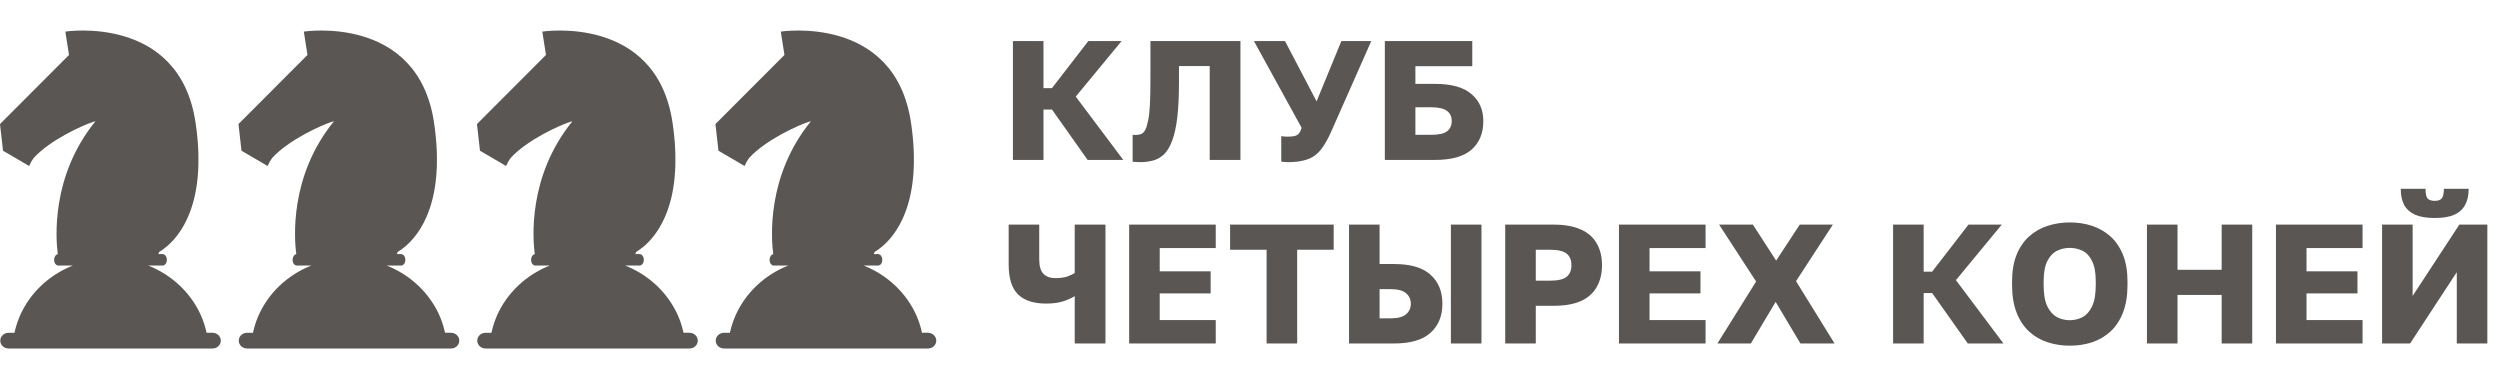<svg width="245.17" height="36" viewBox="0 0 245.17 36" fill="none" xmlns="http://www.w3.org/2000/svg">
<path d="M20.816 32.628H20.253C20.253 32.622 20.251 32.616 20.25 32.611L20.234 32.542C20.224 32.496 20.213 32.451 20.203 32.407C20.198 32.386 20.193 32.365 20.188 32.344C20.173 32.285 20.157 32.227 20.142 32.168L20.137 32.151C20.12 32.087 20.101 32.024 20.082 31.961L20.064 31.9C20.05 31.856 20.037 31.813 20.024 31.77C20.017 31.747 20.009 31.724 20.001 31.7C19.987 31.659 19.973 31.617 19.959 31.576C19.951 31.554 19.943 31.532 19.936 31.511C19.917 31.459 19.898 31.408 19.879 31.357C19.875 31.346 19.871 31.336 19.867 31.325C19.844 31.265 19.82 31.206 19.795 31.146C19.786 31.124 19.777 31.103 19.768 31.082C19.752 31.044 19.735 31.003 19.718 30.964L19.686 30.892C19.67 30.855 19.653 30.817 19.635 30.78C19.625 30.756 19.613 30.733 19.602 30.71C19.582 30.667 19.563 30.624 19.541 30.582C19.532 30.566 19.525 30.549 19.516 30.533C19.488 30.477 19.46 30.42 19.43 30.366L19.391 30.297L19.335 30.195L19.292 30.12C19.274 30.089 19.256 30.057 19.237 30.026C19.222 30 19.207 29.975 19.192 29.951C19.172 29.917 19.153 29.884 19.13 29.85L19.073 29.759C19.047 29.717 19.02 29.674 18.992 29.633C18.975 29.607 18.957 29.581 18.94 29.555C18.922 29.529 18.903 29.5 18.884 29.472C18.865 29.445 18.844 29.418 18.827 29.391C18.809 29.364 18.791 29.34 18.772 29.316C18.753 29.292 18.732 29.261 18.712 29.234L18.657 29.159C18.617 29.109 18.581 29.059 18.542 29.009L18.488 28.941C18.465 28.912 18.442 28.883 18.418 28.855L18.366 28.792C18.342 28.763 18.318 28.735 18.293 28.706L18.242 28.647L18.165 28.56L18.12 28.51C18.025 28.406 17.929 28.304 17.83 28.204L17.786 28.161L17.695 28.072L17.651 28.029C17.619 27.999 17.588 27.969 17.556 27.939L17.523 27.91C17.411 27.807 17.296 27.706 17.18 27.61L17.148 27.584C17.111 27.554 17.075 27.524 17.039 27.495L17.002 27.466C16.963 27.436 16.927 27.406 16.889 27.377L16.869 27.362C16.74 27.263 16.608 27.167 16.474 27.075L16.456 27.062C16.414 27.033 16.371 27.004 16.329 26.976L16.301 26.958C16.257 26.929 16.213 26.901 16.17 26.873L16.162 26.868C16.017 26.776 15.869 26.688 15.718 26.604L15.712 26.6C15.665 26.573 15.617 26.548 15.569 26.522L15.548 26.511C15.294 26.375 15.033 26.25 14.765 26.136L14.748 26.129C14.678 26.099 14.607 26.071 14.535 26.042H15.947C16.178 26.042 16.364 25.791 16.364 25.481C16.364 25.171 16.178 24.919 15.947 24.919H15.527C15.553 24.857 15.582 24.785 15.613 24.705C16.011 24.47 16.711 23.97 17.406 23.05L17.411 23.043C17.464 22.974 17.516 22.902 17.566 22.829L17.577 22.814C17.627 22.742 17.678 22.668 17.727 22.59L17.741 22.569C17.765 22.532 17.788 22.494 17.812 22.457C17.812 22.457 17.812 22.454 17.815 22.452C17.839 22.415 17.863 22.373 17.887 22.333L17.903 22.308C17.923 22.273 17.944 22.238 17.964 22.202C17.968 22.196 17.972 22.19 17.976 22.183C17.999 22.142 18.022 22.101 18.045 22.06L18.061 22.031C18.08 21.997 18.099 21.962 18.117 21.927C18.123 21.917 18.128 21.907 18.133 21.897C18.155 21.854 18.177 21.812 18.2 21.768L18.215 21.738C18.232 21.703 18.25 21.667 18.267 21.631L18.286 21.593C18.308 21.549 18.329 21.504 18.349 21.459L18.363 21.43C18.38 21.393 18.397 21.355 18.414 21.318L18.434 21.273C18.454 21.228 18.474 21.182 18.492 21.136C18.496 21.128 18.5 21.119 18.503 21.111C18.52 21.069 18.538 21.026 18.555 20.982L18.575 20.933C18.591 20.892 18.607 20.85 18.623 20.809L18.635 20.777C18.654 20.728 18.672 20.677 18.69 20.628L18.709 20.574C18.723 20.535 18.737 20.494 18.751 20.454C18.756 20.439 18.761 20.424 18.766 20.409C18.783 20.357 18.8 20.305 18.817 20.252C18.823 20.233 18.829 20.214 18.834 20.197L18.874 20.074C18.879 20.056 18.884 20.037 18.89 20.02C18.906 19.966 18.922 19.911 18.937 19.855C18.942 19.837 18.947 19.82 18.952 19.802C18.964 19.759 18.976 19.715 18.987 19.672C18.992 19.652 18.997 19.632 19.003 19.612C19.017 19.555 19.032 19.497 19.046 19.438L19.058 19.389C19.069 19.342 19.08 19.295 19.091 19.247L19.105 19.184C19.119 19.123 19.132 19.062 19.145 19C19.147 18.988 19.15 18.975 19.152 18.962C19.163 18.909 19.174 18.854 19.184 18.8C19.188 18.778 19.192 18.756 19.197 18.734C19.207 18.678 19.217 18.622 19.227 18.566C19.229 18.554 19.231 18.542 19.233 18.531C19.244 18.465 19.255 18.398 19.265 18.332C19.269 18.309 19.273 18.287 19.276 18.264C19.284 18.21 19.292 18.155 19.3 18.099L19.307 18.049C19.316 17.98 19.325 17.91 19.334 17.84C19.337 17.818 19.339 17.796 19.342 17.774C19.349 17.718 19.355 17.662 19.361 17.605C19.363 17.585 19.366 17.565 19.368 17.545C19.375 17.473 19.382 17.4 19.389 17.326C19.389 17.305 19.392 17.285 19.394 17.264C19.399 17.205 19.404 17.145 19.409 17.085C19.409 17.063 19.412 17.041 19.414 17.019C19.419 16.943 19.424 16.866 19.429 16.789C19.429 16.771 19.429 16.751 19.432 16.735C19.436 16.671 19.439 16.606 19.442 16.541C19.442 16.518 19.442 16.494 19.445 16.471C19.448 16.39 19.451 16.309 19.454 16.227C19.454 16.216 19.454 16.204 19.454 16.193C19.456 16.12 19.457 16.046 19.458 15.972C19.458 15.948 19.458 15.923 19.458 15.899C19.458 15.819 19.458 15.739 19.458 15.658V15.639C19.458 15.553 19.458 15.466 19.458 15.377V15.302C19.458 15.228 19.455 15.149 19.453 15.071V15.029C19.451 14.939 19.447 14.848 19.443 14.757C19.443 14.733 19.441 14.709 19.44 14.686C19.437 14.609 19.433 14.531 19.428 14.454C19.428 14.435 19.428 14.416 19.425 14.396C19.42 14.302 19.414 14.208 19.407 14.113L19.402 14.046C19.396 13.967 19.39 13.887 19.384 13.807C19.384 13.784 19.38 13.761 19.378 13.737C19.37 13.64 19.361 13.542 19.351 13.443C19.351 13.424 19.348 13.405 19.346 13.386C19.338 13.302 19.328 13.217 19.319 13.132C19.317 13.106 19.314 13.08 19.311 13.054C19.3 12.953 19.288 12.85 19.275 12.747C19.275 12.734 19.272 12.721 19.27 12.709C19.259 12.617 19.247 12.523 19.234 12.429C19.23 12.402 19.227 12.374 19.223 12.346C19.208 12.24 19.193 12.133 19.177 12.025C17.598 1.369 6.409 3.098 6.409 3.098L6.767 5.388L0 12.165L0.296 14.782L2.859 16.279C2.973 16.004 3.12 15.742 3.297 15.497C4.951 13.689 8.159 12.269 9.078 11.974C9.262 11.915 9.367 11.886 9.367 11.886C4.973 17.277 5.472 23.454 5.668 24.926C5.465 24.963 5.307 25.197 5.307 25.481C5.307 25.791 5.494 26.043 5.724 26.043H7.137C4.787 26.975 2.922 28.751 1.948 30.983C1.947 30.986 1.946 30.989 1.945 30.991C1.873 31.157 1.806 31.325 1.744 31.496C1.744 31.497 1.744 31.499 1.744 31.501C1.727 31.547 1.711 31.594 1.695 31.64C1.69 31.657 1.684 31.674 1.678 31.691C1.664 31.733 1.651 31.776 1.639 31.818C1.631 31.84 1.625 31.862 1.618 31.884C1.605 31.924 1.593 31.964 1.581 32.005L1.56 32.079C1.549 32.117 1.538 32.157 1.528 32.196C1.52 32.224 1.513 32.251 1.506 32.279C1.496 32.316 1.487 32.353 1.478 32.391C1.468 32.428 1.46 32.466 1.451 32.505C1.442 32.545 1.431 32.591 1.422 32.635H0.859C0.75 32.633 0.643 32.651 0.542 32.688C0.441 32.726 0.349 32.783 0.272 32.855C0.194 32.926 0.133 33.012 0.091 33.107C0.049 33.202 0.027 33.303 0.027 33.406C0.027 33.509 0.049 33.61 0.091 33.705C0.133 33.8 0.194 33.886 0.272 33.957C0.349 34.029 0.441 34.086 0.542 34.123C0.643 34.161 0.75 34.179 0.859 34.177H20.823C20.932 34.179 21.04 34.161 21.14 34.123C21.241 34.086 21.333 34.029 21.41 33.957C21.488 33.886 21.549 33.8 21.591 33.705C21.633 33.61 21.655 33.509 21.655 33.406C21.655 33.303 21.633 33.202 21.591 33.107C21.549 33.012 21.488 32.926 21.41 32.855C21.333 32.783 21.241 32.726 21.14 32.688C21.04 32.651 20.932 32.633 20.823 32.635L20.816 32.628Z" fill="#595653"/>
<path d="M44.203 32.628H43.641C43.641 32.622 43.638 32.616 43.637 32.611L43.621 32.542C43.611 32.496 43.601 32.451 43.59 32.407C43.585 32.386 43.58 32.365 43.575 32.344C43.56 32.285 43.545 32.227 43.529 32.168L43.524 32.151C43.507 32.087 43.489 32.024 43.47 31.961L43.451 31.9C43.438 31.856 43.424 31.813 43.411 31.77C43.404 31.747 43.396 31.724 43.388 31.7C43.375 31.659 43.36 31.617 43.346 31.576C43.338 31.554 43.33 31.532 43.323 31.511C43.304 31.459 43.285 31.408 43.266 31.357C43.262 31.346 43.258 31.336 43.254 31.325C43.231 31.265 43.207 31.206 43.182 31.146C43.174 31.124 43.165 31.103 43.156 31.082C43.139 31.044 43.122 31.003 43.105 30.964L43.073 30.892C43.057 30.855 43.04 30.817 43.022 30.78C43.012 30.756 43.001 30.733 42.99 30.71C42.969 30.667 42.95 30.624 42.928 30.582C42.919 30.566 42.912 30.549 42.904 30.533C42.876 30.477 42.847 30.42 42.818 30.366L42.778 30.297L42.722 30.195L42.679 30.12C42.661 30.089 42.643 30.057 42.624 30.026C42.609 30 42.594 29.975 42.58 29.951C42.559 29.917 42.54 29.884 42.518 29.85L42.461 29.759C42.434 29.717 42.407 29.674 42.379 29.633C42.362 29.607 42.345 29.581 42.327 29.555C42.309 29.529 42.29 29.5 42.271 29.472C42.252 29.445 42.231 29.418 42.214 29.391C42.197 29.364 42.178 29.34 42.159 29.316C42.141 29.292 42.12 29.261 42.099 29.234L42.044 29.159C42.004 29.109 41.968 29.059 41.929 29.009L41.875 28.941C41.852 28.912 41.829 28.883 41.805 28.855L41.753 28.792C41.729 28.763 41.705 28.735 41.68 28.706L41.629 28.647L41.552 28.56L41.507 28.51C41.413 28.406 41.316 28.304 41.217 28.204L41.173 28.161L41.083 28.072L41.038 28.029C41.007 27.999 40.975 27.969 40.943 27.939L40.91 27.91C40.798 27.807 40.684 27.706 40.567 27.61L40.535 27.584C40.499 27.554 40.462 27.524 40.426 27.495L40.389 27.466C40.35 27.436 40.314 27.406 40.276 27.377L40.256 27.362C40.127 27.263 39.995 27.167 39.862 27.075L39.843 27.062C39.801 27.033 39.759 27.004 39.716 26.976L39.688 26.958C39.645 26.929 39.601 26.901 39.557 26.873L39.549 26.868C39.404 26.776 39.256 26.688 39.105 26.604L39.099 26.6C39.052 26.573 39.004 26.548 38.956 26.522L38.935 26.511C38.681 26.375 38.42 26.25 38.152 26.136L38.135 26.129C38.065 26.099 37.994 26.071 37.922 26.042H39.335C39.565 26.042 39.752 25.791 39.752 25.481C39.752 25.171 39.565 24.919 39.335 24.919H38.914C38.94 24.857 38.969 24.785 39 24.705C39.398 24.47 40.098 23.97 40.793 23.05L40.798 23.043C40.851 22.974 40.903 22.902 40.954 22.829L40.964 22.814C41.014 22.742 41.065 22.668 41.115 22.59L41.128 22.569C41.152 22.532 41.175 22.494 41.199 22.457C41.199 22.457 41.199 22.454 41.202 22.452C41.226 22.415 41.25 22.373 41.275 22.333L41.29 22.308C41.31 22.273 41.331 22.238 41.352 22.202C41.355 22.196 41.359 22.19 41.363 22.183C41.386 22.142 41.41 22.101 41.432 22.06L41.448 22.031C41.467 21.997 41.486 21.962 41.504 21.927C41.51 21.917 41.515 21.907 41.52 21.897C41.542 21.854 41.565 21.812 41.587 21.768L41.602 21.738C41.62 21.703 41.637 21.667 41.655 21.631L41.674 21.593C41.695 21.549 41.716 21.504 41.737 21.459L41.75 21.43C41.767 21.393 41.784 21.355 41.801 21.318L41.821 21.273C41.841 21.228 41.861 21.182 41.88 21.136C41.883 21.128 41.887 21.119 41.89 21.111C41.908 21.069 41.925 21.026 41.942 20.982L41.962 20.933C41.978 20.892 41.995 20.85 42.01 20.809L42.022 20.777C42.041 20.728 42.059 20.677 42.077 20.628L42.096 20.574C42.11 20.535 42.124 20.494 42.138 20.454C42.143 20.439 42.148 20.424 42.153 20.409C42.17 20.357 42.188 20.305 42.205 20.252C42.21 20.233 42.216 20.214 42.221 20.197L42.261 20.074C42.266 20.056 42.272 20.037 42.277 20.02C42.293 19.966 42.309 19.911 42.325 19.855C42.33 19.837 42.334 19.82 42.339 19.802C42.351 19.759 42.363 19.715 42.374 19.672C42.379 19.652 42.385 19.632 42.39 19.612C42.405 19.555 42.419 19.497 42.434 19.438L42.445 19.389C42.456 19.342 42.467 19.295 42.478 19.247L42.492 19.184C42.506 19.123 42.519 19.062 42.532 19C42.535 18.988 42.537 18.975 42.539 18.962C42.55 18.909 42.561 18.854 42.571 18.8C42.576 18.778 42.58 18.756 42.584 18.734C42.594 18.678 42.604 18.622 42.614 18.566C42.616 18.554 42.618 18.542 42.62 18.531C42.631 18.465 42.642 18.398 42.653 18.332C42.656 18.309 42.66 18.287 42.663 18.264C42.671 18.21 42.679 18.155 42.687 18.099L42.694 18.049C42.703 17.98 42.713 17.91 42.721 17.84C42.724 17.818 42.726 17.796 42.729 17.774C42.736 17.718 42.742 17.662 42.748 17.605C42.751 17.585 42.753 17.565 42.755 17.545C42.762 17.473 42.77 17.4 42.776 17.326C42.776 17.305 42.78 17.285 42.781 17.264C42.786 17.205 42.791 17.145 42.796 17.085C42.796 17.063 42.799 17.041 42.801 17.019C42.806 16.943 42.812 16.866 42.816 16.789C42.816 16.771 42.816 16.751 42.819 16.735C42.823 16.671 42.826 16.606 42.829 16.541C42.829 16.518 42.829 16.494 42.832 16.471C42.835 16.39 42.839 16.309 42.841 16.227C42.841 16.216 42.841 16.204 42.841 16.193C42.843 16.12 42.844 16.046 42.846 15.972C42.846 15.948 42.846 15.923 42.846 15.899C42.846 15.819 42.846 15.739 42.846 15.658V15.639C42.846 15.553 42.846 15.466 42.846 15.377V15.302C42.846 15.228 42.842 15.149 42.84 15.071V15.029C42.838 14.939 42.834 14.848 42.831 14.757C42.831 14.733 42.828 14.709 42.827 14.686C42.824 14.609 42.82 14.531 42.816 14.454C42.816 14.435 42.816 14.416 42.812 14.396C42.807 14.302 42.801 14.208 42.794 14.113L42.789 14.046C42.784 13.967 42.778 13.887 42.771 13.807C42.771 13.784 42.767 13.761 42.766 13.737C42.757 13.64 42.748 13.542 42.739 13.443C42.739 13.424 42.735 13.405 42.733 13.386C42.725 13.302 42.716 13.217 42.707 13.132C42.704 13.106 42.701 13.08 42.698 13.054C42.687 12.953 42.675 12.85 42.662 12.747C42.662 12.734 42.659 12.721 42.657 12.709C42.646 12.617 42.634 12.523 42.621 12.429C42.617 12.402 42.614 12.374 42.61 12.346C42.595 12.24 42.58 12.133 42.565 12.025C40.986 1.369 29.796 3.098 29.796 3.098L30.154 5.388L23.387 12.165L23.683 14.782L26.246 16.279C26.361 16.004 26.507 15.742 26.684 15.497C28.338 13.689 31.547 12.269 32.465 11.974C32.649 11.915 32.754 11.886 32.754 11.886C28.36 17.277 28.86 23.454 29.055 24.926C28.852 24.963 28.694 25.197 28.694 25.481C28.694 25.791 28.881 26.043 29.111 26.043H30.524C28.174 26.975 26.309 28.751 25.336 30.983C25.334 30.986 25.333 30.989 25.332 30.991C25.26 31.157 25.193 31.325 25.131 31.496C25.131 31.497 25.131 31.499 25.131 31.501C25.115 31.547 25.098 31.594 25.083 31.64C25.077 31.657 25.071 31.674 25.065 31.691C25.051 31.733 25.038 31.776 25.026 31.818C25.019 31.84 25.012 31.862 25.005 31.884C24.993 31.924 24.98 31.964 24.969 32.005L24.947 32.079C24.936 32.117 24.925 32.157 24.915 32.196C24.907 32.224 24.9 32.251 24.893 32.279C24.884 32.316 24.874 32.353 24.865 32.391C24.856 32.428 24.847 32.466 24.838 32.505C24.83 32.545 24.819 32.591 24.809 32.635H24.246C24.137 32.633 24.03 32.651 23.929 32.688C23.828 32.726 23.736 32.783 23.659 32.855C23.581 32.926 23.52 33.012 23.478 33.107C23.436 33.202 23.414 33.303 23.414 33.406C23.414 33.509 23.436 33.61 23.478 33.705C23.52 33.8 23.581 33.886 23.659 33.957C23.736 34.029 23.828 34.086 23.929 34.123C24.03 34.161 24.137 34.179 24.246 34.177H44.211C44.319 34.179 44.427 34.161 44.527 34.123C44.628 34.086 44.72 34.029 44.797 33.957C44.875 33.886 44.937 33.8 44.978 33.705C45.02 33.61 45.042 33.509 45.042 33.406C45.042 33.303 45.02 33.202 44.978 33.107C44.937 33.012 44.875 32.926 44.797 32.855C44.72 32.783 44.628 32.726 44.527 32.688C44.427 32.651 44.319 32.633 44.211 32.635L44.203 32.628Z" fill="#595653"/>
<path d="M67.591 32.628H67.028C67.028 32.622 67.026 32.616 67.024 32.611L67.009 32.542C66.999 32.496 66.988 32.451 66.977 32.407C66.973 32.386 66.968 32.365 66.962 32.344C66.948 32.285 66.932 32.227 66.917 32.168L66.912 32.151C66.894 32.087 66.876 32.024 66.857 31.961L66.838 31.9C66.825 31.856 66.812 31.813 66.799 31.77C66.791 31.747 66.784 31.724 66.776 31.7C66.762 31.659 66.748 31.617 66.733 31.576C66.726 31.554 66.718 31.532 66.71 31.511C66.692 31.459 66.673 31.408 66.654 31.357C66.649 31.346 66.646 31.336 66.641 31.325C66.619 31.265 66.594 31.206 66.57 31.146C66.561 31.124 66.552 31.103 66.543 31.082C66.527 31.044 66.51 31.003 66.493 30.964L66.461 30.892C66.445 30.855 66.427 30.817 66.41 30.78C66.4 30.756 66.388 30.733 66.377 30.71C66.357 30.667 66.338 30.624 66.315 30.582C66.307 30.566 66.3 30.549 66.291 30.533C66.263 30.477 66.234 30.42 66.205 30.366L66.166 30.297L66.11 30.195L66.067 30.12C66.049 30.089 66.03 30.057 66.012 30.026C65.997 30 65.982 29.975 65.967 29.951C65.947 29.917 65.928 29.884 65.905 29.85L65.848 29.759C65.822 29.717 65.795 29.674 65.767 29.633C65.75 29.607 65.732 29.581 65.715 29.555C65.697 29.529 65.677 29.5 65.659 29.472C65.64 29.445 65.619 29.418 65.602 29.391C65.584 29.364 65.565 29.34 65.547 29.316C65.528 29.292 65.507 29.261 65.487 29.234L65.432 29.159C65.392 29.109 65.356 29.059 65.317 29.009L65.263 28.941C65.24 28.912 65.216 28.883 65.193 28.855L65.141 28.792C65.117 28.763 65.093 28.735 65.068 28.706L65.017 28.647L64.94 28.56L64.895 28.51C64.8 28.406 64.704 28.304 64.605 28.204L64.561 28.161L64.47 28.072L64.426 28.029C64.394 27.999 64.363 27.969 64.331 27.939L64.298 27.91C64.186 27.807 64.071 27.706 63.954 27.61L63.922 27.584C63.886 27.554 63.85 27.524 63.813 27.495L63.777 27.466C63.738 27.436 63.702 27.406 63.663 27.377L63.644 27.362C63.515 27.263 63.383 27.167 63.249 27.075L63.231 27.062C63.189 27.033 63.146 27.004 63.104 26.976L63.076 26.958C63.032 26.929 62.988 26.901 62.945 26.873L62.937 26.868C62.792 26.776 62.644 26.688 62.493 26.604L62.487 26.6C62.439 26.573 62.392 26.548 62.344 26.522L62.323 26.511C62.069 26.375 61.808 26.25 61.54 26.136L61.523 26.129C61.453 26.099 61.381 26.071 61.31 26.042H62.722C62.953 26.042 63.139 25.791 63.139 25.481C63.139 25.171 62.953 24.919 62.722 24.919H62.302C62.328 24.857 62.356 24.785 62.388 24.705C62.785 24.47 63.486 23.97 64.181 23.05L64.186 23.043C64.239 22.974 64.29 22.902 64.341 22.829L64.352 22.814C64.402 22.742 64.453 22.668 64.502 22.59L64.516 22.569C64.539 22.532 64.563 22.494 64.587 22.457C64.587 22.457 64.587 22.454 64.59 22.452C64.614 22.415 64.638 22.373 64.662 22.333L64.678 22.308C64.698 22.273 64.719 22.238 64.739 22.202C64.743 22.196 64.747 22.19 64.751 22.183C64.774 22.142 64.797 22.101 64.82 22.06L64.836 22.031C64.855 21.997 64.873 21.962 64.892 21.927C64.897 21.917 64.903 21.907 64.908 21.897C64.93 21.854 64.952 21.812 64.974 21.768L64.99 21.738C65.007 21.703 65.025 21.667 65.042 21.631L65.061 21.593C65.083 21.549 65.103 21.504 65.124 21.459L65.138 21.43C65.155 21.393 65.172 21.355 65.189 21.318L65.209 21.273C65.229 21.228 65.248 21.182 65.267 21.136C65.271 21.128 65.274 21.119 65.278 21.111C65.295 21.069 65.313 21.026 65.33 20.982L65.35 20.933C65.366 20.892 65.382 20.85 65.398 20.809L65.41 20.777C65.428 20.728 65.447 20.677 65.465 20.628L65.484 20.574C65.498 20.535 65.512 20.494 65.525 20.454C65.531 20.439 65.536 20.424 65.54 20.409C65.558 20.357 65.575 20.305 65.592 20.252C65.598 20.233 65.604 20.214 65.609 20.197L65.649 20.074C65.654 20.056 65.659 20.037 65.665 20.02C65.681 19.966 65.697 19.911 65.712 19.855C65.717 19.837 65.722 19.82 65.727 19.802C65.739 19.759 65.751 19.715 65.762 19.672C65.767 19.652 65.772 19.632 65.778 19.612C65.792 19.555 65.807 19.497 65.821 19.438L65.833 19.389C65.844 19.342 65.855 19.295 65.866 19.247L65.88 19.184C65.893 19.123 65.907 19.062 65.919 19C65.922 18.988 65.925 18.975 65.927 18.962C65.938 18.909 65.949 18.854 65.959 18.8C65.963 18.778 65.967 18.756 65.972 18.734C65.982 18.678 65.992 18.622 66.002 18.566C66.004 18.554 66.006 18.542 66.008 18.531C66.019 18.465 66.03 18.398 66.04 18.332C66.044 18.309 66.047 18.287 66.05 18.264C66.059 18.21 66.067 18.155 66.075 18.099L66.082 18.049C66.091 17.98 66.1 17.91 66.109 17.84C66.112 17.818 66.114 17.796 66.117 17.774C66.124 17.718 66.13 17.662 66.136 17.605C66.138 17.585 66.141 17.565 66.142 17.545C66.15 17.473 66.157 17.4 66.164 17.326C66.164 17.305 66.167 17.285 66.169 17.264C66.174 17.205 66.179 17.145 66.184 17.085C66.184 17.063 66.187 17.041 66.189 17.019C66.194 16.943 66.199 16.866 66.204 16.789C66.204 16.771 66.204 16.751 66.207 16.735C66.21 16.671 66.214 16.606 66.217 16.541C66.217 16.518 66.217 16.494 66.22 16.471C66.223 16.39 66.226 16.309 66.229 16.227C66.229 16.216 66.229 16.204 66.229 16.193C66.231 16.12 66.232 16.046 66.233 15.972C66.233 15.948 66.233 15.923 66.233 15.899C66.233 15.819 66.233 15.739 66.233 15.658V15.639C66.233 15.553 66.233 15.466 66.233 15.377V15.302C66.233 15.228 66.23 15.149 66.228 15.071V15.029C66.225 14.939 66.222 14.848 66.218 14.757C66.218 14.733 66.216 14.709 66.215 14.686C66.212 14.609 66.208 14.531 66.203 14.454C66.203 14.435 66.203 14.416 66.2 14.396C66.195 14.302 66.189 14.208 66.182 14.113L66.177 14.046C66.171 13.967 66.165 13.887 66.159 13.807C66.159 13.784 66.155 13.761 66.153 13.737C66.145 13.64 66.136 13.542 66.126 13.443C66.126 13.424 66.122 13.405 66.121 13.386C66.112 13.302 66.103 13.217 66.094 13.132C66.092 13.106 66.089 13.08 66.086 13.054C66.075 12.953 66.063 12.85 66.05 12.747C66.05 12.734 66.047 12.721 66.045 12.709C66.034 12.617 66.022 12.523 66.009 12.429C66.005 12.402 66.002 12.374 65.998 12.346C65.983 12.24 65.968 12.133 65.952 12.025C64.373 1.369 53.184 3.098 53.184 3.098L53.542 5.388L46.775 12.165L47.071 14.782L49.634 16.279C49.748 16.004 49.895 15.742 50.072 15.497C51.725 13.689 54.934 12.269 55.853 11.974C56.037 11.915 56.142 11.886 56.142 11.886C51.748 17.277 52.247 23.454 52.443 24.926C52.239 24.963 52.082 25.197 52.082 25.481C52.082 25.791 52.269 26.043 52.499 26.043H53.912C51.562 26.975 49.697 28.751 48.723 30.983C48.722 30.986 48.721 30.989 48.719 30.991C48.648 31.157 48.581 31.325 48.519 31.496C48.519 31.497 48.519 31.499 48.519 31.501C48.502 31.547 48.486 31.594 48.47 31.64C48.464 31.657 48.459 31.674 48.453 31.691C48.439 31.733 48.426 31.776 48.413 31.818C48.406 31.84 48.4 31.862 48.393 31.884C48.38 31.924 48.368 31.964 48.356 32.005L48.335 32.079C48.324 32.117 48.313 32.157 48.303 32.196C48.295 32.224 48.288 32.251 48.281 32.279C48.271 32.316 48.261 32.353 48.252 32.391C48.243 32.428 48.235 32.466 48.226 32.505C48.217 32.545 48.206 32.591 48.197 32.635H47.633C47.525 32.633 47.417 32.651 47.317 32.688C47.216 32.726 47.124 32.783 47.047 32.855C46.969 32.926 46.908 33.012 46.866 33.107C46.824 33.202 46.802 33.303 46.802 33.406C46.802 33.509 46.824 33.61 46.866 33.705C46.908 33.8 46.969 33.886 47.047 33.957C47.124 34.029 47.216 34.086 47.317 34.123C47.417 34.161 47.525 34.179 47.633 34.177H67.598C67.707 34.179 67.814 34.161 67.915 34.123C68.016 34.086 68.108 34.029 68.185 33.957C68.263 33.886 68.324 33.8 68.366 33.705C68.408 33.61 68.43 33.509 68.43 33.406C68.43 33.303 68.408 33.202 68.366 33.107C68.324 33.012 68.263 32.926 68.185 32.855C68.108 32.783 68.016 32.726 67.915 32.688C67.814 32.651 67.707 32.633 67.598 32.635L67.591 32.628Z" fill="#595653"/>
<path d="M90.978 32.628H90.415C90.415 32.622 90.413 32.616 90.412 32.611L90.396 32.542C90.386 32.496 90.376 32.451 90.365 32.407C90.36 32.386 90.355 32.365 90.35 32.344C90.335 32.285 90.32 32.227 90.304 32.168L90.299 32.151C90.282 32.087 90.263 32.024 90.245 31.961L90.226 31.9C90.213 31.856 90.199 31.813 90.186 31.77C90.179 31.747 90.171 31.724 90.163 31.7C90.15 31.659 90.135 31.617 90.121 31.576C90.113 31.554 90.105 31.532 90.098 31.511C90.079 31.459 90.06 31.408 90.041 31.357C90.037 31.346 90.033 31.336 90.029 31.325C90.006 31.265 89.982 31.206 89.957 31.146C89.948 31.124 89.939 31.103 89.93 31.082C89.914 31.044 89.897 31.003 89.88 30.964L89.848 30.892C89.832 30.855 89.815 30.817 89.797 30.78C89.787 30.756 89.776 30.733 89.765 30.71C89.744 30.667 89.725 30.624 89.703 30.582C89.694 30.566 89.687 30.549 89.678 30.533C89.65 30.477 89.622 30.42 89.593 30.366L89.553 30.297L89.497 30.195L89.454 30.12C89.436 30.089 89.418 30.057 89.399 30.026C89.384 30 89.369 29.975 89.354 29.951C89.334 29.917 89.315 29.884 89.293 29.85L89.236 29.759C89.209 29.717 89.182 29.674 89.154 29.633C89.137 29.607 89.12 29.581 89.102 29.555C89.084 29.529 89.065 29.5 89.046 29.472C89.027 29.445 89.006 29.418 88.989 29.391C88.972 29.364 88.953 29.34 88.934 29.316C88.915 29.292 88.895 29.261 88.874 29.234L88.819 29.159C88.779 29.109 88.743 29.059 88.704 29.009L88.65 28.941C88.627 28.912 88.604 28.883 88.58 28.855L88.528 28.792C88.504 28.763 88.48 28.735 88.455 28.706L88.404 28.647L88.327 28.56L88.282 28.51C88.188 28.406 88.091 28.304 87.992 28.204L87.948 28.161L87.858 28.072L87.813 28.029C87.781 27.999 87.75 27.969 87.718 27.939L87.685 27.91C87.573 27.807 87.459 27.706 87.342 27.61L87.31 27.584C87.274 27.554 87.237 27.524 87.201 27.495L87.164 27.466C87.125 27.436 87.089 27.406 87.051 27.377L87.031 27.362C86.902 27.263 86.77 27.167 86.637 27.075L86.618 27.062C86.576 27.033 86.534 27.004 86.491 26.976L86.463 26.958C86.419 26.929 86.376 26.901 86.332 26.873L86.324 26.868C86.179 26.776 86.031 26.688 85.88 26.604L85.874 26.6C85.827 26.573 85.779 26.548 85.731 26.522L85.71 26.511C85.456 26.375 85.195 26.25 84.927 26.136L84.91 26.129C84.84 26.099 84.769 26.071 84.697 26.042H86.11C86.34 26.042 86.526 25.791 86.526 25.481C86.526 25.171 86.34 24.919 86.11 24.919H85.689C85.715 24.857 85.744 24.785 85.775 24.705C86.173 24.47 86.873 23.97 87.568 23.05L87.573 23.043C87.626 22.974 87.678 22.902 87.728 22.829L87.739 22.814C87.789 22.742 87.84 22.668 87.889 22.59L87.903 22.569C87.927 22.532 87.95 22.494 87.974 22.457C87.974 22.457 87.974 22.454 87.977 22.452C88.001 22.415 88.025 22.373 88.049 22.333L88.065 22.308C88.085 22.273 88.106 22.238 88.126 22.202C88.13 22.196 88.134 22.19 88.138 22.183C88.161 22.142 88.184 22.101 88.207 22.06L88.223 22.031C88.242 21.997 88.261 21.962 88.279 21.927C88.285 21.917 88.29 21.907 88.295 21.897C88.317 21.854 88.34 21.812 88.362 21.768L88.377 21.738C88.394 21.703 88.412 21.667 88.43 21.631L88.448 21.593C88.47 21.549 88.491 21.504 88.512 21.459L88.525 21.43C88.542 21.393 88.559 21.355 88.576 21.318L88.596 21.273C88.616 21.228 88.636 21.182 88.654 21.136C88.658 21.128 88.662 21.119 88.665 21.111C88.683 21.069 88.7 21.026 88.717 20.982L88.737 20.933C88.753 20.892 88.769 20.85 88.785 20.809L88.797 20.777C88.816 20.728 88.834 20.677 88.852 20.628L88.871 20.574C88.885 20.535 88.899 20.494 88.913 20.454C88.918 20.439 88.923 20.424 88.928 20.409C88.945 20.357 88.963 20.305 88.979 20.252C88.985 20.233 88.991 20.214 88.996 20.197L89.036 20.074C89.041 20.056 89.046 20.037 89.052 20.02C89.068 19.966 89.084 19.911 89.099 19.855C89.105 19.837 89.109 19.82 89.114 19.802C89.126 19.759 89.138 19.715 89.149 19.672C89.154 19.652 89.159 19.632 89.165 19.612C89.18 19.555 89.194 19.497 89.208 19.438L89.22 19.389C89.231 19.342 89.242 19.295 89.253 19.247L89.267 19.184C89.281 19.123 89.294 19.062 89.307 19C89.309 18.988 89.312 18.975 89.314 18.962C89.325 18.909 89.336 18.854 89.346 18.8C89.35 18.778 89.354 18.756 89.359 18.734C89.369 18.678 89.379 18.622 89.389 18.566C89.391 18.554 89.393 18.542 89.395 18.531C89.406 18.465 89.417 18.398 89.427 18.332C89.431 18.309 89.435 18.287 89.438 18.264C89.446 18.21 89.454 18.155 89.462 18.099L89.469 18.049C89.478 17.98 89.487 17.91 89.496 17.84C89.499 17.818 89.501 17.796 89.504 17.774C89.511 17.718 89.517 17.662 89.523 17.605C89.525 17.585 89.528 17.565 89.53 17.545C89.537 17.473 89.544 17.4 89.551 17.326C89.551 17.305 89.555 17.285 89.556 17.264C89.561 17.205 89.566 17.145 89.571 17.085C89.571 17.063 89.574 17.041 89.576 17.019C89.581 16.943 89.587 16.866 89.591 16.789C89.591 16.771 89.591 16.751 89.594 16.735C89.598 16.671 89.601 16.606 89.604 16.541C89.604 16.518 89.604 16.494 89.607 16.471C89.61 16.39 89.613 16.309 89.616 16.227C89.616 16.216 89.616 16.204 89.616 16.193C89.618 16.12 89.619 16.046 89.621 15.972C89.621 15.948 89.621 15.923 89.621 15.899C89.621 15.819 89.621 15.739 89.621 15.658V15.639C89.621 15.553 89.621 15.466 89.621 15.377V15.302C89.621 15.228 89.617 15.149 89.615 15.071V15.029C89.613 14.939 89.609 14.848 89.606 14.757C89.606 14.733 89.603 14.709 89.602 14.686C89.599 14.609 89.595 14.531 89.591 14.454C89.591 14.435 89.591 14.416 89.587 14.396C89.582 14.302 89.576 14.208 89.569 14.113L89.564 14.046C89.558 13.967 89.553 13.887 89.546 13.807C89.546 13.784 89.542 13.761 89.54 13.737C89.532 13.64 89.523 13.542 89.513 13.443C89.513 13.424 89.51 13.405 89.508 13.386C89.5 13.302 89.491 13.217 89.481 13.132C89.479 13.106 89.476 13.08 89.473 13.054C89.462 12.953 89.45 12.85 89.437 12.747C89.437 12.734 89.434 12.721 89.432 12.709C89.421 12.617 89.409 12.523 89.396 12.429C89.392 12.402 89.389 12.374 89.385 12.346C89.37 12.24 89.355 12.133 89.339 12.025C87.76 1.369 76.571 3.098 76.571 3.098L76.929 5.388L70.162 12.165L70.458 14.782L73.021 16.279C73.136 16.004 73.282 15.742 73.459 15.497C75.113 13.689 78.322 12.269 79.24 11.974C79.424 11.915 79.529 11.886 79.529 11.886C75.135 17.277 75.635 23.454 75.83 24.926C75.627 24.963 75.469 25.197 75.469 25.481C75.469 25.791 75.656 26.043 75.886 26.043H77.299C74.949 26.975 73.084 28.751 72.111 30.983C72.109 30.986 72.108 30.989 72.107 30.991C72.035 31.157 71.968 31.325 71.906 31.496C71.906 31.497 71.906 31.499 71.906 31.501C71.889 31.547 71.873 31.594 71.858 31.64C71.852 31.657 71.846 31.674 71.84 31.691C71.826 31.733 71.813 31.776 71.801 31.818C71.794 31.84 71.787 31.862 71.78 31.884C71.768 31.924 71.755 31.964 71.743 32.005L71.722 32.079C71.711 32.117 71.7 32.157 71.69 32.196C71.682 32.224 71.675 32.251 71.668 32.279C71.659 32.316 71.649 32.353 71.64 32.391C71.631 32.428 71.622 32.466 71.613 32.505C71.605 32.545 71.594 32.591 71.584 32.635H71.021C70.912 32.633 70.805 32.651 70.704 32.688C70.603 32.726 70.511 32.783 70.434 32.855C70.356 32.926 70.295 33.012 70.253 33.107C70.211 33.202 70.189 33.303 70.189 33.406C70.189 33.509 70.211 33.61 70.253 33.705C70.295 33.8 70.356 33.886 70.434 33.957C70.511 34.029 70.603 34.086 70.704 34.123C70.805 34.161 70.912 34.179 71.021 34.177H90.986C91.094 34.179 91.202 34.161 91.302 34.123C91.403 34.086 91.495 34.029 91.572 33.957C91.65 33.886 91.711 33.8 91.753 33.705C91.795 33.61 91.817 33.509 91.817 33.406C91.817 33.303 91.795 33.202 91.753 33.107C91.711 33.012 91.65 32.926 91.572 32.855C91.495 32.783 91.403 32.726 91.302 32.688C91.202 32.651 91.094 32.633 90.986 32.635L90.978 32.628Z" fill="#595653"/>
<path d="M99.335 15.684V4.028H102.332V8.641H103.164L106.728 4.028H109.991L105.496 9.473L110.158 15.684H106.661L103.164 10.739H102.332V15.684H99.335ZM111.823 15.901C111.734 15.901 111.607 15.895 111.44 15.884C111.285 15.884 111.163 15.873 111.074 15.851V13.22C111.107 13.231 111.19 13.237 111.324 13.237C111.546 13.237 111.734 13.209 111.89 13.153C112.056 13.087 112.195 12.954 112.306 12.754C112.417 12.543 112.511 12.238 112.589 11.838C112.678 11.438 112.739 10.905 112.772 10.239C112.805 9.562 112.822 8.713 112.822 7.692V4.028H121.647V15.684H118.633V6.476H115.62V8.025C115.62 9.412 115.564 10.578 115.453 11.521C115.342 12.454 115.175 13.209 114.953 13.786C114.743 14.363 114.482 14.807 114.171 15.118C113.86 15.418 113.505 15.623 113.105 15.734C112.717 15.845 112.289 15.901 111.823 15.901ZM126.317 15.901C126.195 15.901 126.073 15.895 125.951 15.884C125.84 15.884 125.74 15.867 125.651 15.834V13.353C125.74 13.364 125.829 13.375 125.918 13.386C126.007 13.398 126.112 13.403 126.234 13.403C126.556 13.403 126.806 13.381 126.983 13.336C127.161 13.281 127.3 13.192 127.4 13.07C127.5 12.937 127.583 12.759 127.65 12.537L122.971 4.028H126.018L129.115 9.94L131.546 4.028H134.477L130.58 12.837C130.325 13.414 130.07 13.897 129.814 14.286C129.57 14.674 129.287 14.991 128.965 15.235C128.654 15.468 128.282 15.634 127.849 15.734C127.428 15.845 126.917 15.901 126.317 15.901ZM135.808 15.684V4.028H144.383V6.493H138.805V8.225H140.72C142.341 8.225 143.534 8.558 144.3 9.224C145.077 9.879 145.466 10.761 145.466 11.871C145.466 13.07 145.077 14.008 144.3 14.685C143.534 15.351 142.341 15.684 140.72 15.684H135.808ZM138.805 13.22H140.387C141.109 13.22 141.619 13.103 141.919 12.87C142.219 12.626 142.369 12.293 142.369 11.871C142.369 11.449 142.219 11.122 141.919 10.889C141.619 10.645 141.109 10.522 140.387 10.522H138.805V13.22ZM105.396 33.684V29.039C105.107 29.227 104.724 29.399 104.247 29.555C103.78 29.699 103.225 29.771 102.582 29.771C101.372 29.771 100.456 29.472 99.834 28.872C99.224 28.262 98.918 27.285 98.918 25.942V22.028H101.916V25.442C101.916 26.097 102.054 26.569 102.332 26.857C102.609 27.135 102.998 27.274 103.497 27.274C103.953 27.274 104.336 27.224 104.646 27.124C104.957 27.013 105.207 26.896 105.396 26.774V22.028H108.41V33.684H105.396ZM110.734 33.684V22.028H119.226V24.326H113.731V26.608H118.726V28.772H113.731V31.387H119.226V33.684H110.734ZM124.213 33.684V24.493H120.633V22.028H130.791V24.493H127.211V33.684H124.213ZM132.296 33.684V22.028H135.293V25.892H136.708C138.329 25.892 139.522 26.241 140.288 26.941C141.065 27.64 141.454 28.589 141.454 29.788C141.454 30.987 141.065 31.936 140.288 32.635C139.522 33.335 138.329 33.684 136.708 33.684H132.296ZM135.293 31.22H136.375C137.075 31.22 137.58 31.087 137.89 30.82C138.201 30.554 138.357 30.21 138.357 29.788C138.357 29.366 138.201 29.022 137.89 28.756C137.58 28.489 137.075 28.356 136.375 28.356H135.293V31.22ZM142.286 33.684V22.028H145.284V33.684H142.286ZM147.614 33.684V22.028H152.359C153.447 22.028 154.341 22.189 155.04 22.511C155.739 22.822 156.256 23.277 156.589 23.877C156.933 24.465 157.105 25.175 157.105 26.008C157.105 26.83 156.933 27.54 156.589 28.14C156.256 28.739 155.739 29.2 155.04 29.521C154.341 29.832 153.447 29.988 152.359 29.988H150.611V33.684H147.614ZM150.611 27.523H152.026C152.792 27.523 153.33 27.396 153.641 27.14C153.952 26.885 154.107 26.508 154.107 26.008C154.107 25.509 153.952 25.131 153.641 24.876C153.33 24.62 152.792 24.493 152.026 24.493H150.611V27.523ZM158.769 33.684V22.028H167.261V24.326H161.766V26.608H166.761V28.772H161.766V31.387H167.261V33.684H158.769ZM168.422 33.684L172.219 27.607L168.589 22.028H171.902L174.184 25.558L176.498 22.028H179.745L176.132 27.573L179.912 33.684H176.565L174.134 29.605L171.703 33.684H168.422ZM185.652 33.684V22.028H188.649V26.641H189.482L193.045 22.028H196.309L191.813 27.473L196.475 33.684H192.978L189.482 28.739H188.649V33.684H185.652ZM202.979 33.901C202.224 33.901 201.503 33.79 200.814 33.568C200.126 33.346 199.521 32.996 198.999 32.519C198.478 32.041 198.067 31.425 197.767 30.67C197.467 29.904 197.318 28.994 197.318 27.94V27.607C197.318 26.585 197.467 25.708 197.767 24.976C198.067 24.243 198.478 23.644 198.999 23.177C199.521 22.711 200.126 22.367 200.814 22.145C201.503 21.923 202.224 21.812 202.979 21.812C203.756 21.812 204.483 21.923 205.16 22.145C205.837 22.367 206.437 22.711 206.959 23.177C207.48 23.644 207.891 24.243 208.191 24.976C208.491 25.708 208.64 26.585 208.64 27.607V27.94C208.64 28.994 208.491 29.904 208.191 30.67C207.891 31.425 207.48 32.041 206.959 32.519C206.437 32.996 205.837 33.346 205.16 33.568C204.483 33.79 203.756 33.901 202.979 33.901ZM202.962 31.403C203.417 31.403 203.839 31.303 204.228 31.103C204.616 30.892 204.927 30.543 205.16 30.054C205.404 29.555 205.527 28.85 205.527 27.94V27.607C205.527 26.741 205.404 26.069 205.16 25.592C204.927 25.114 204.616 24.781 204.228 24.593C203.839 24.404 203.417 24.31 202.962 24.31C202.529 24.31 202.119 24.404 201.73 24.593C201.342 24.781 201.025 25.114 200.781 25.592C200.537 26.069 200.415 26.741 200.415 27.607V27.94C200.415 28.85 200.537 29.555 200.781 30.054C201.025 30.543 201.342 30.892 201.73 31.103C202.119 31.303 202.529 31.403 202.962 31.403ZM210.547 33.684V22.028H213.545V26.458H217.874V22.028H220.871V33.684H217.874V28.922H213.545V33.684H210.547ZM223.199 33.684V22.028H231.691V24.326H226.196V26.608H231.191V28.772H226.196V31.387H231.691V33.684H223.199ZM233.606 33.684V22.028H236.603V29.022L241.182 22.028H243.929V33.684H240.932V26.691L236.353 33.684H233.606ZM238.767 21.379C237.99 21.379 237.352 21.274 236.853 21.063C236.364 20.841 236.003 20.519 235.77 20.097C235.548 19.675 235.437 19.148 235.437 18.515H237.868C237.868 18.981 237.935 19.298 238.068 19.464C238.212 19.62 238.446 19.697 238.767 19.697C239.089 19.697 239.317 19.62 239.45 19.464C239.594 19.298 239.667 18.981 239.667 18.515H242.098C242.098 19.148 241.981 19.675 241.748 20.097C241.526 20.519 241.171 20.841 240.682 21.063C240.194 21.274 239.556 21.379 238.767 21.379Z" fill="#595653"/>
</svg>
